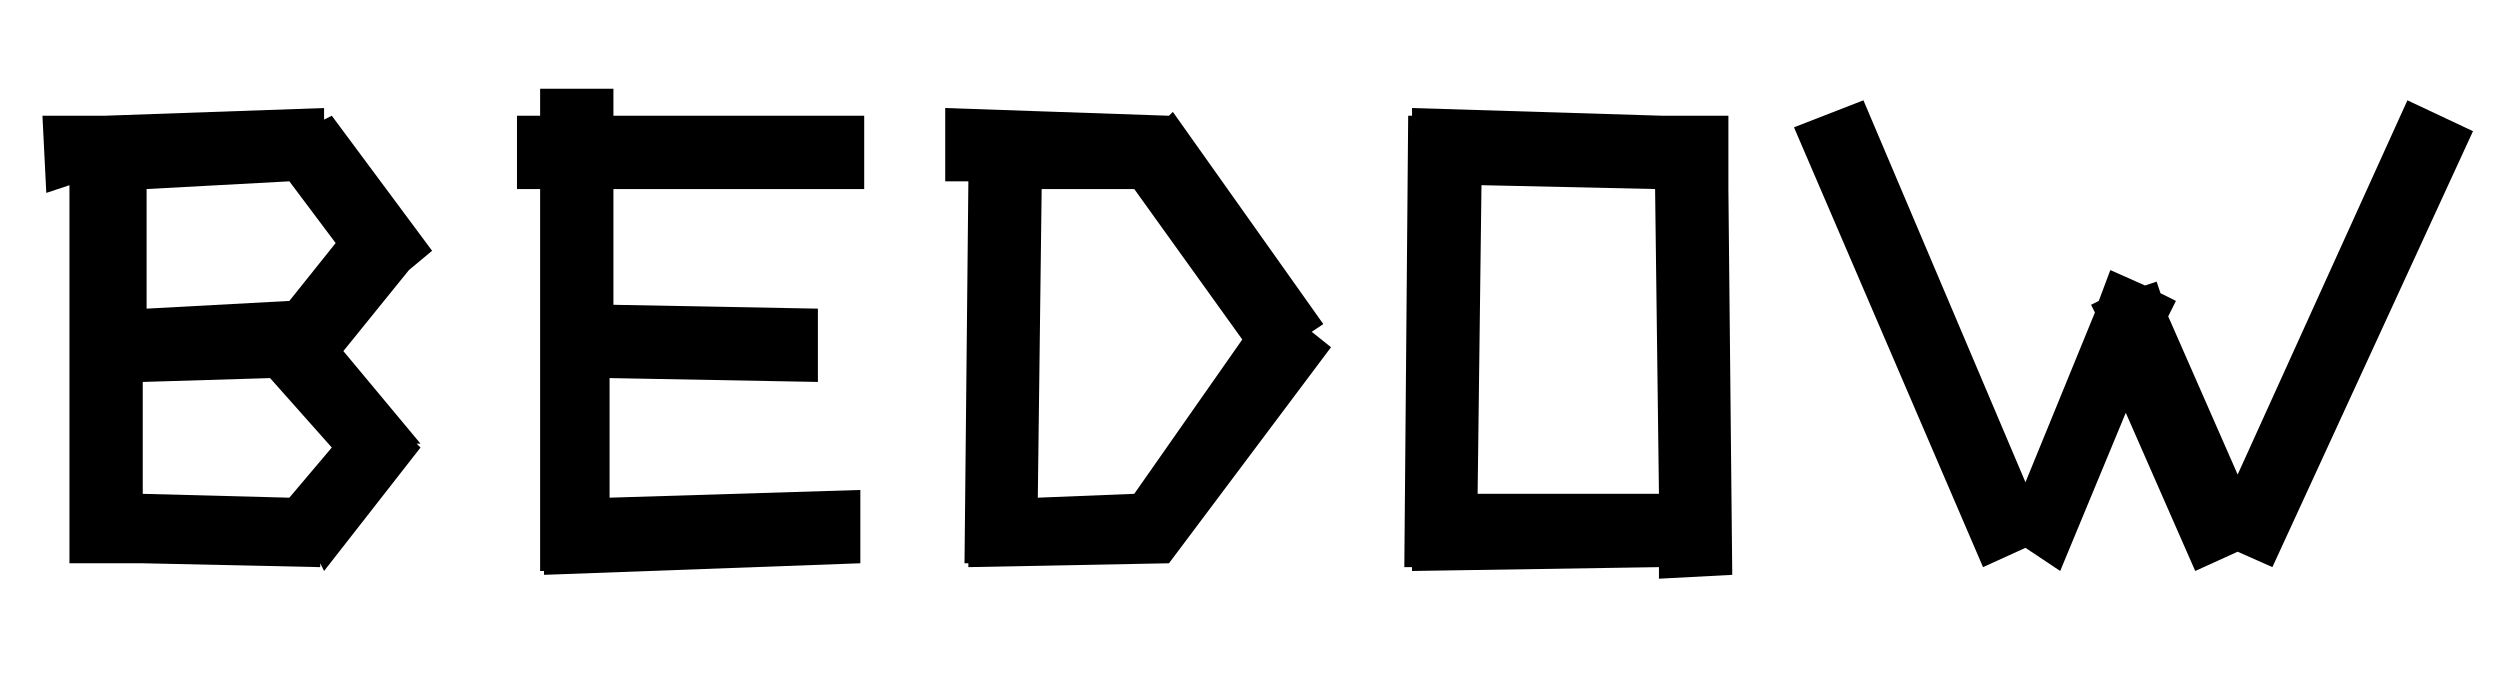 <svg viewBox="0 0 64.8 17.9">
	<path fill="#000" d="M8.3,14.6v0.1l-4.6-0.1H1.8l0-5.8l0-0.9h0l0-3.1L1.2,5L1.1,3l0.8,0v0h0.8l5.7-0.2l0,0.3l0.2-0.1l2.6,3.5l-0.6,0.5L10.6,7
		L8.9,9.1l2,2.4l-0.1,0l0.1,0.1l-2.5,3.2L8.3,14.6z M8.6,11.6L7,9.8L3.7,9.9l0,2.9l3.8,0.1L8.6,11.6z M7.5,7.8l1.2-1.5L7.5,4.7
		L3.8,4.9l0,3.1L7.5,7.8z"/>
	<path fill="#000" d="M14.1,14.9v-0.1H14V4.9h-0.6l0-1.9H14V2.3h1.9V3l6.5,0v1.9l-6.5,0v3L21.2,8l0,1.9l-5.4-0.1v3.1l6.5-0.2l0,1.9L14.1,14.9z"
		/>
	<path fill="#000" d="M30.3,14.6l-5.2,0.1v-0.1H25l0.1-9.9l-0.6,0l0-1.9L30.3,3l0.1-0.1l3.9,5.5L34,8.6L34.5,9L30.3,14.6L30.3,14.6z M29.4,12.8
		l2.8-4l-2.8-3.9l-2.4,0l-0.1,8L29.4,12.8z"/>
	<path fill="#000" d="M43,15v-0.3l-6.4,0.1v-0.1h-0.2L36.5,3h0.1V2.8L43.1,3l1.6,0V3h0.1l0,1.9h0l0.1,10L43,15z M43,12.8l-0.1-7.9l-4.5-0.1
		l-0.1,8L43,12.8z"/>
	<path fill="#000" d="M52.5,14.2l-1.1,0.5L46.5,3.3l1.8-0.7l4.2,9.9l1.8-4.4l-0.1-0.2l0.2-0.1L54.7,7l0.9,0.4l0.3-0.1l0.1,0.3l0.4,0.2l-0.2,0.4
		l1.8,4.1l4.4-9.7l1.7,0.8l-5.2,11.3l-0.9-0.4l-1.1,0.5l-1.8-4.1l-1.7,4.1L52.5,14.2z"/>
</svg>
